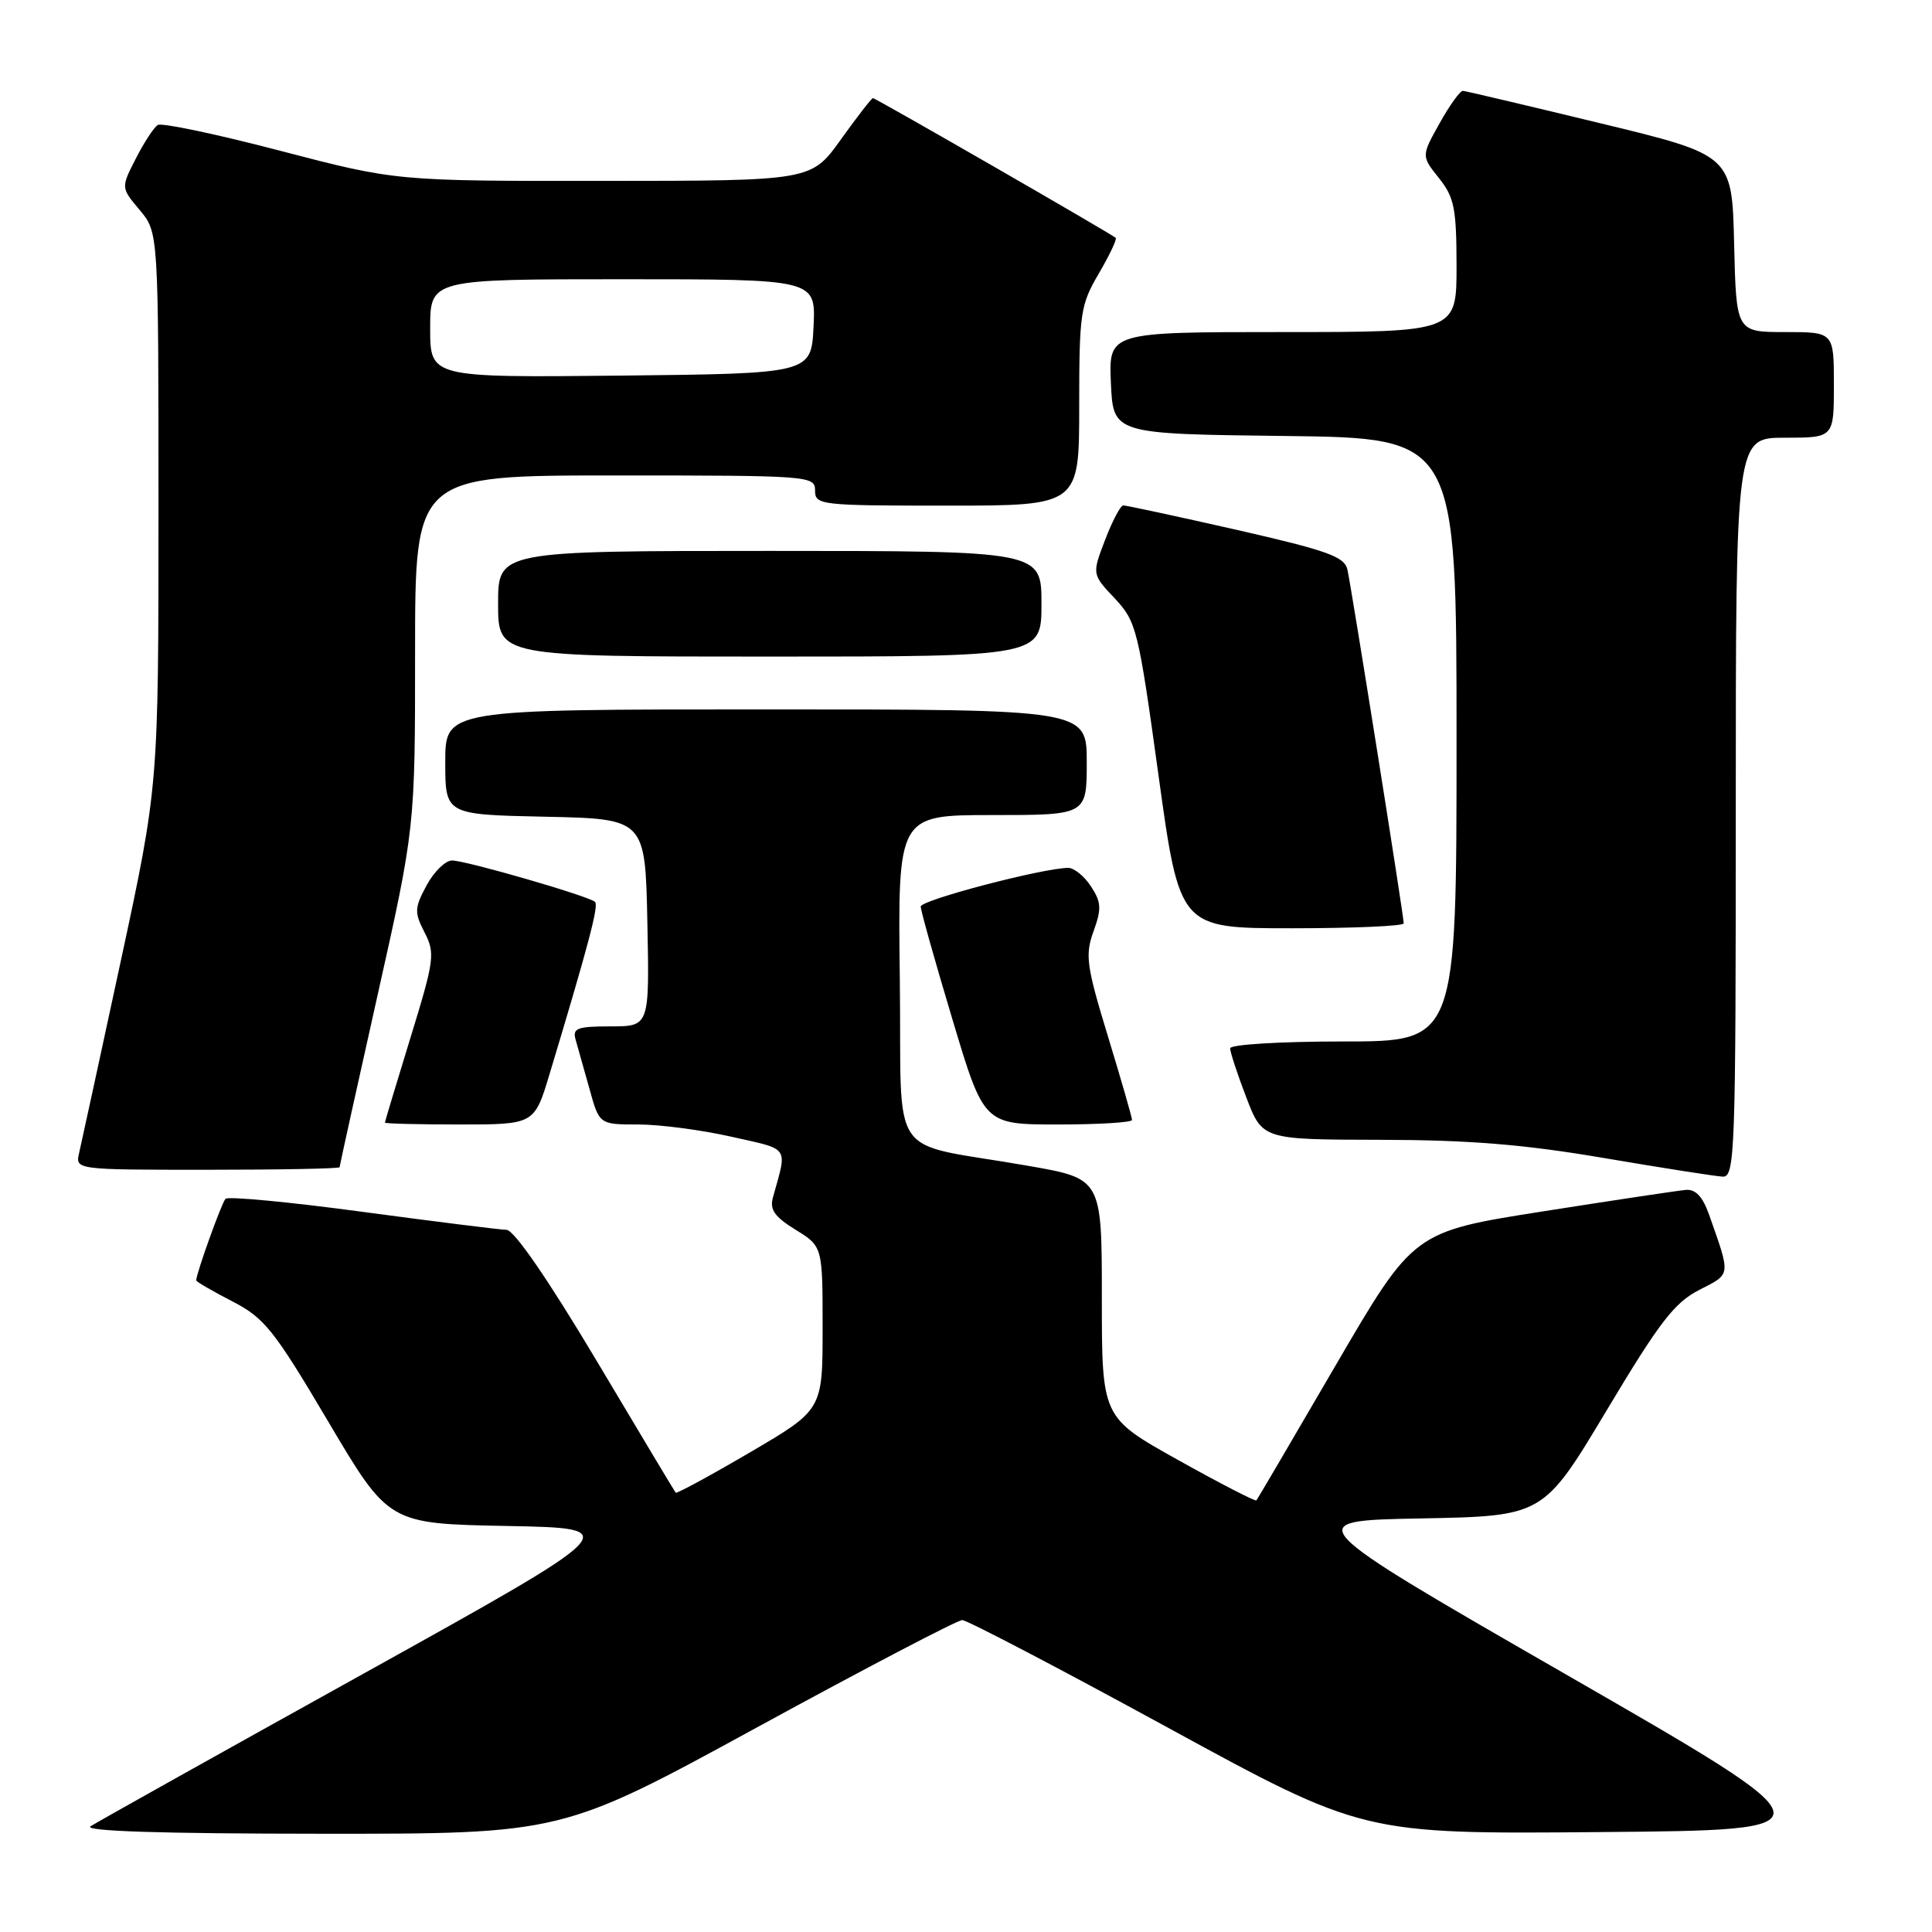 <?xml version="1.0" encoding="UTF-8" standalone="no"?>
<!DOCTYPE svg PUBLIC "-//W3C//DTD SVG 1.1//EN" "http://www.w3.org/Graphics/SVG/1.1/DTD/svg11.dtd" >
<svg xmlns="http://www.w3.org/2000/svg" xmlns:xlink="http://www.w3.org/1999/xlink" version="1.1" viewBox="0 0 256 256">
 <g >
 <path fill="currentColor"
d=" M 100.41 228.83 C 114.68 221.04 126.87 214.67 127.50 214.67 C 128.13 214.67 140.33 221.05 154.62 228.85 C 180.59 243.03 180.59 243.03 211.97 242.76 C 243.35 242.50 243.35 242.50 207.72 222.00 C 172.09 201.50 172.09 201.50 188.29 201.20 C 204.50 200.89 204.50 200.89 212.88 186.90 C 219.90 175.16 221.88 172.59 225.18 170.91 C 229.40 168.75 229.35 169.15 226.48 161.00 C 225.62 158.56 224.68 157.55 223.37 157.67 C 222.34 157.76 213.81 159.04 204.41 160.52 C 187.31 163.21 187.31 163.21 177.02 180.85 C 171.37 190.56 166.62 198.64 166.48 198.81 C 166.34 198.97 161.67 196.57 156.11 193.46 C 146.00 187.82 146.00 187.82 146.00 172.00 C 146.00 156.18 146.00 156.18 136.25 154.48 C 117.23 151.14 119.54 154.51 119.23 129.71 C 118.96 108.00 118.96 108.00 131.48 108.00 C 144.00 108.00 144.00 108.00 144.00 101.00 C 144.00 94.00 144.00 94.00 101.50 94.00 C 59.00 94.00 59.00 94.00 59.00 100.97 C 59.00 107.94 59.00 107.94 72.25 108.22 C 85.50 108.50 85.50 108.50 85.78 122.25 C 86.06 136.00 86.06 136.00 80.91 136.00 C 76.49 136.00 75.84 136.24 76.27 137.75 C 76.55 138.71 77.37 141.64 78.10 144.25 C 79.41 149.00 79.41 149.00 84.58 149.00 C 87.43 149.00 92.99 149.73 96.95 150.63 C 104.74 152.38 104.33 151.79 102.43 158.62 C 101.96 160.28 102.61 161.21 105.42 162.95 C 109.00 165.16 109.00 165.16 109.00 175.99 C 109.00 186.81 109.00 186.81 99.37 192.45 C 94.08 195.55 89.65 197.95 89.53 197.79 C 89.40 197.63 84.67 189.74 79.02 180.25 C 72.59 169.47 68.12 162.99 67.12 162.96 C 66.23 162.94 57.62 161.86 48.00 160.57 C 38.38 159.27 30.22 158.50 29.88 158.85 C 29.36 159.40 26.00 168.75 26.00 169.66 C 26.00 169.83 28.14 171.07 30.75 172.42 C 35.04 174.63 36.27 176.16 43.50 188.38 C 51.50 201.90 51.50 201.90 67.18 202.20 C 82.85 202.50 82.85 202.50 48.18 221.76 C 29.10 232.35 12.82 241.46 12.00 241.99 C 11.01 242.64 21.34 242.97 42.48 242.98 C 74.47 243.00 74.47 243.00 100.41 228.83 Z  M 230.00 107.00 C 230.00 58.00 230.00 58.00 236.50 58.00 C 243.00 58.00 243.00 58.00 243.00 51.00 C 243.00 44.00 243.00 44.00 236.53 44.00 C 230.06 44.00 230.06 44.00 229.78 32.28 C 229.50 20.55 229.50 20.55 212.00 16.32 C 202.38 13.99 194.20 12.06 193.84 12.04 C 193.47 12.02 192.08 13.95 190.75 16.34 C 188.33 20.67 188.33 20.67 190.66 23.59 C 192.70 26.14 192.99 27.59 193.00 35.25 C 193.00 44.00 193.00 44.00 169.95 44.00 C 146.91 44.00 146.91 44.00 147.20 50.75 C 147.50 57.50 147.50 57.50 170.25 57.77 C 193.00 58.04 193.00 58.04 193.00 98.02 C 193.00 138.00 193.00 138.00 178.00 138.00 C 169.64 138.00 163.00 138.40 163.00 138.91 C 163.00 139.41 163.96 142.34 165.14 145.41 C 167.28 151.00 167.28 151.00 182.89 151.03 C 194.66 151.05 201.94 151.64 212.50 153.44 C 220.20 154.75 227.29 155.86 228.25 155.91 C 229.89 155.99 230.00 153.03 230.00 107.00 Z  M 45.00 154.66 C 45.00 154.48 47.25 144.28 50.00 132.00 C 55.00 109.67 55.00 109.67 55.00 86.34 C 55.00 63.00 55.00 63.00 81.50 63.00 C 107.33 63.00 108.00 63.05 108.00 65.00 C 108.00 66.92 108.67 67.00 125.50 67.00 C 143.00 67.00 143.00 67.00 143.00 53.84 C 143.00 41.48 143.16 40.40 145.59 36.26 C 147.01 33.83 148.02 31.70 147.84 31.52 C 147.30 31.01 116.02 13.00 115.67 13.00 C 115.49 13.00 113.58 15.47 111.42 18.48 C 107.50 23.96 107.50 23.96 80.00 23.97 C 52.50 23.99 52.50 23.99 37.17 19.99 C 28.74 17.78 21.42 16.24 20.91 16.56 C 20.39 16.88 19.08 18.88 18.00 21.01 C 16.02 24.87 16.02 24.87 18.51 27.83 C 21.00 30.79 21.00 30.79 21.00 67.46 C 21.00 104.13 21.00 104.13 16.01 127.32 C 13.26 140.07 10.78 151.51 10.49 152.75 C 9.96 155.00 9.96 155.00 27.48 155.00 C 37.12 155.00 45.00 154.85 45.00 154.66 Z  M 72.84 142.25 C 77.98 125.20 79.35 120.01 78.85 119.51 C 78.09 118.76 61.85 114.05 59.91 114.02 C 59.03 114.01 57.51 115.49 56.53 117.31 C 54.91 120.32 54.89 120.89 56.26 123.56 C 57.68 126.31 57.56 127.20 54.39 137.50 C 52.53 143.55 51.01 148.61 51.00 148.75 C 51.00 148.89 55.46 149.00 60.90 149.00 C 70.81 149.00 70.81 149.00 72.84 142.25 Z  M 150.00 148.40 C 150.00 148.07 148.57 143.10 146.82 137.36 C 143.95 127.96 143.76 126.55 144.90 123.40 C 145.98 120.42 145.93 119.54 144.56 117.45 C 143.68 116.10 142.32 115.00 141.55 115.00 C 138.27 115.00 122.00 119.26 122.00 120.12 C 122.00 120.64 123.88 127.35 126.19 135.03 C 130.37 149.00 130.37 149.00 140.19 149.00 C 145.58 149.00 150.00 148.73 150.00 148.40 Z  M 186.00 122.35 C 186.00 121.34 179.06 77.77 178.54 75.47 C 178.14 73.75 175.90 72.95 163.79 70.19 C 155.93 68.41 149.20 66.96 148.83 66.97 C 148.47 66.99 147.38 69.05 146.43 71.54 C 144.69 76.09 144.69 76.09 147.71 79.29 C 150.59 82.37 150.83 83.34 153.51 102.75 C 156.31 123.00 156.31 123.00 171.16 123.00 C 179.32 123.00 186.00 122.71 186.00 122.35 Z  M 138.00 80.00 C 138.00 73.00 138.00 73.00 102.00 73.00 C 66.00 73.00 66.00 73.00 66.00 80.00 C 66.00 87.00 66.00 87.00 102.00 87.00 C 138.00 87.00 138.00 87.00 138.00 80.00 Z  M 57.00 43.52 C 57.00 37.00 57.00 37.00 82.55 37.00 C 108.10 37.00 108.10 37.00 107.80 43.25 C 107.50 49.50 107.50 49.50 82.25 49.77 C 57.00 50.03 57.00 50.03 57.00 43.52 Z "/>
</g>
</svg>